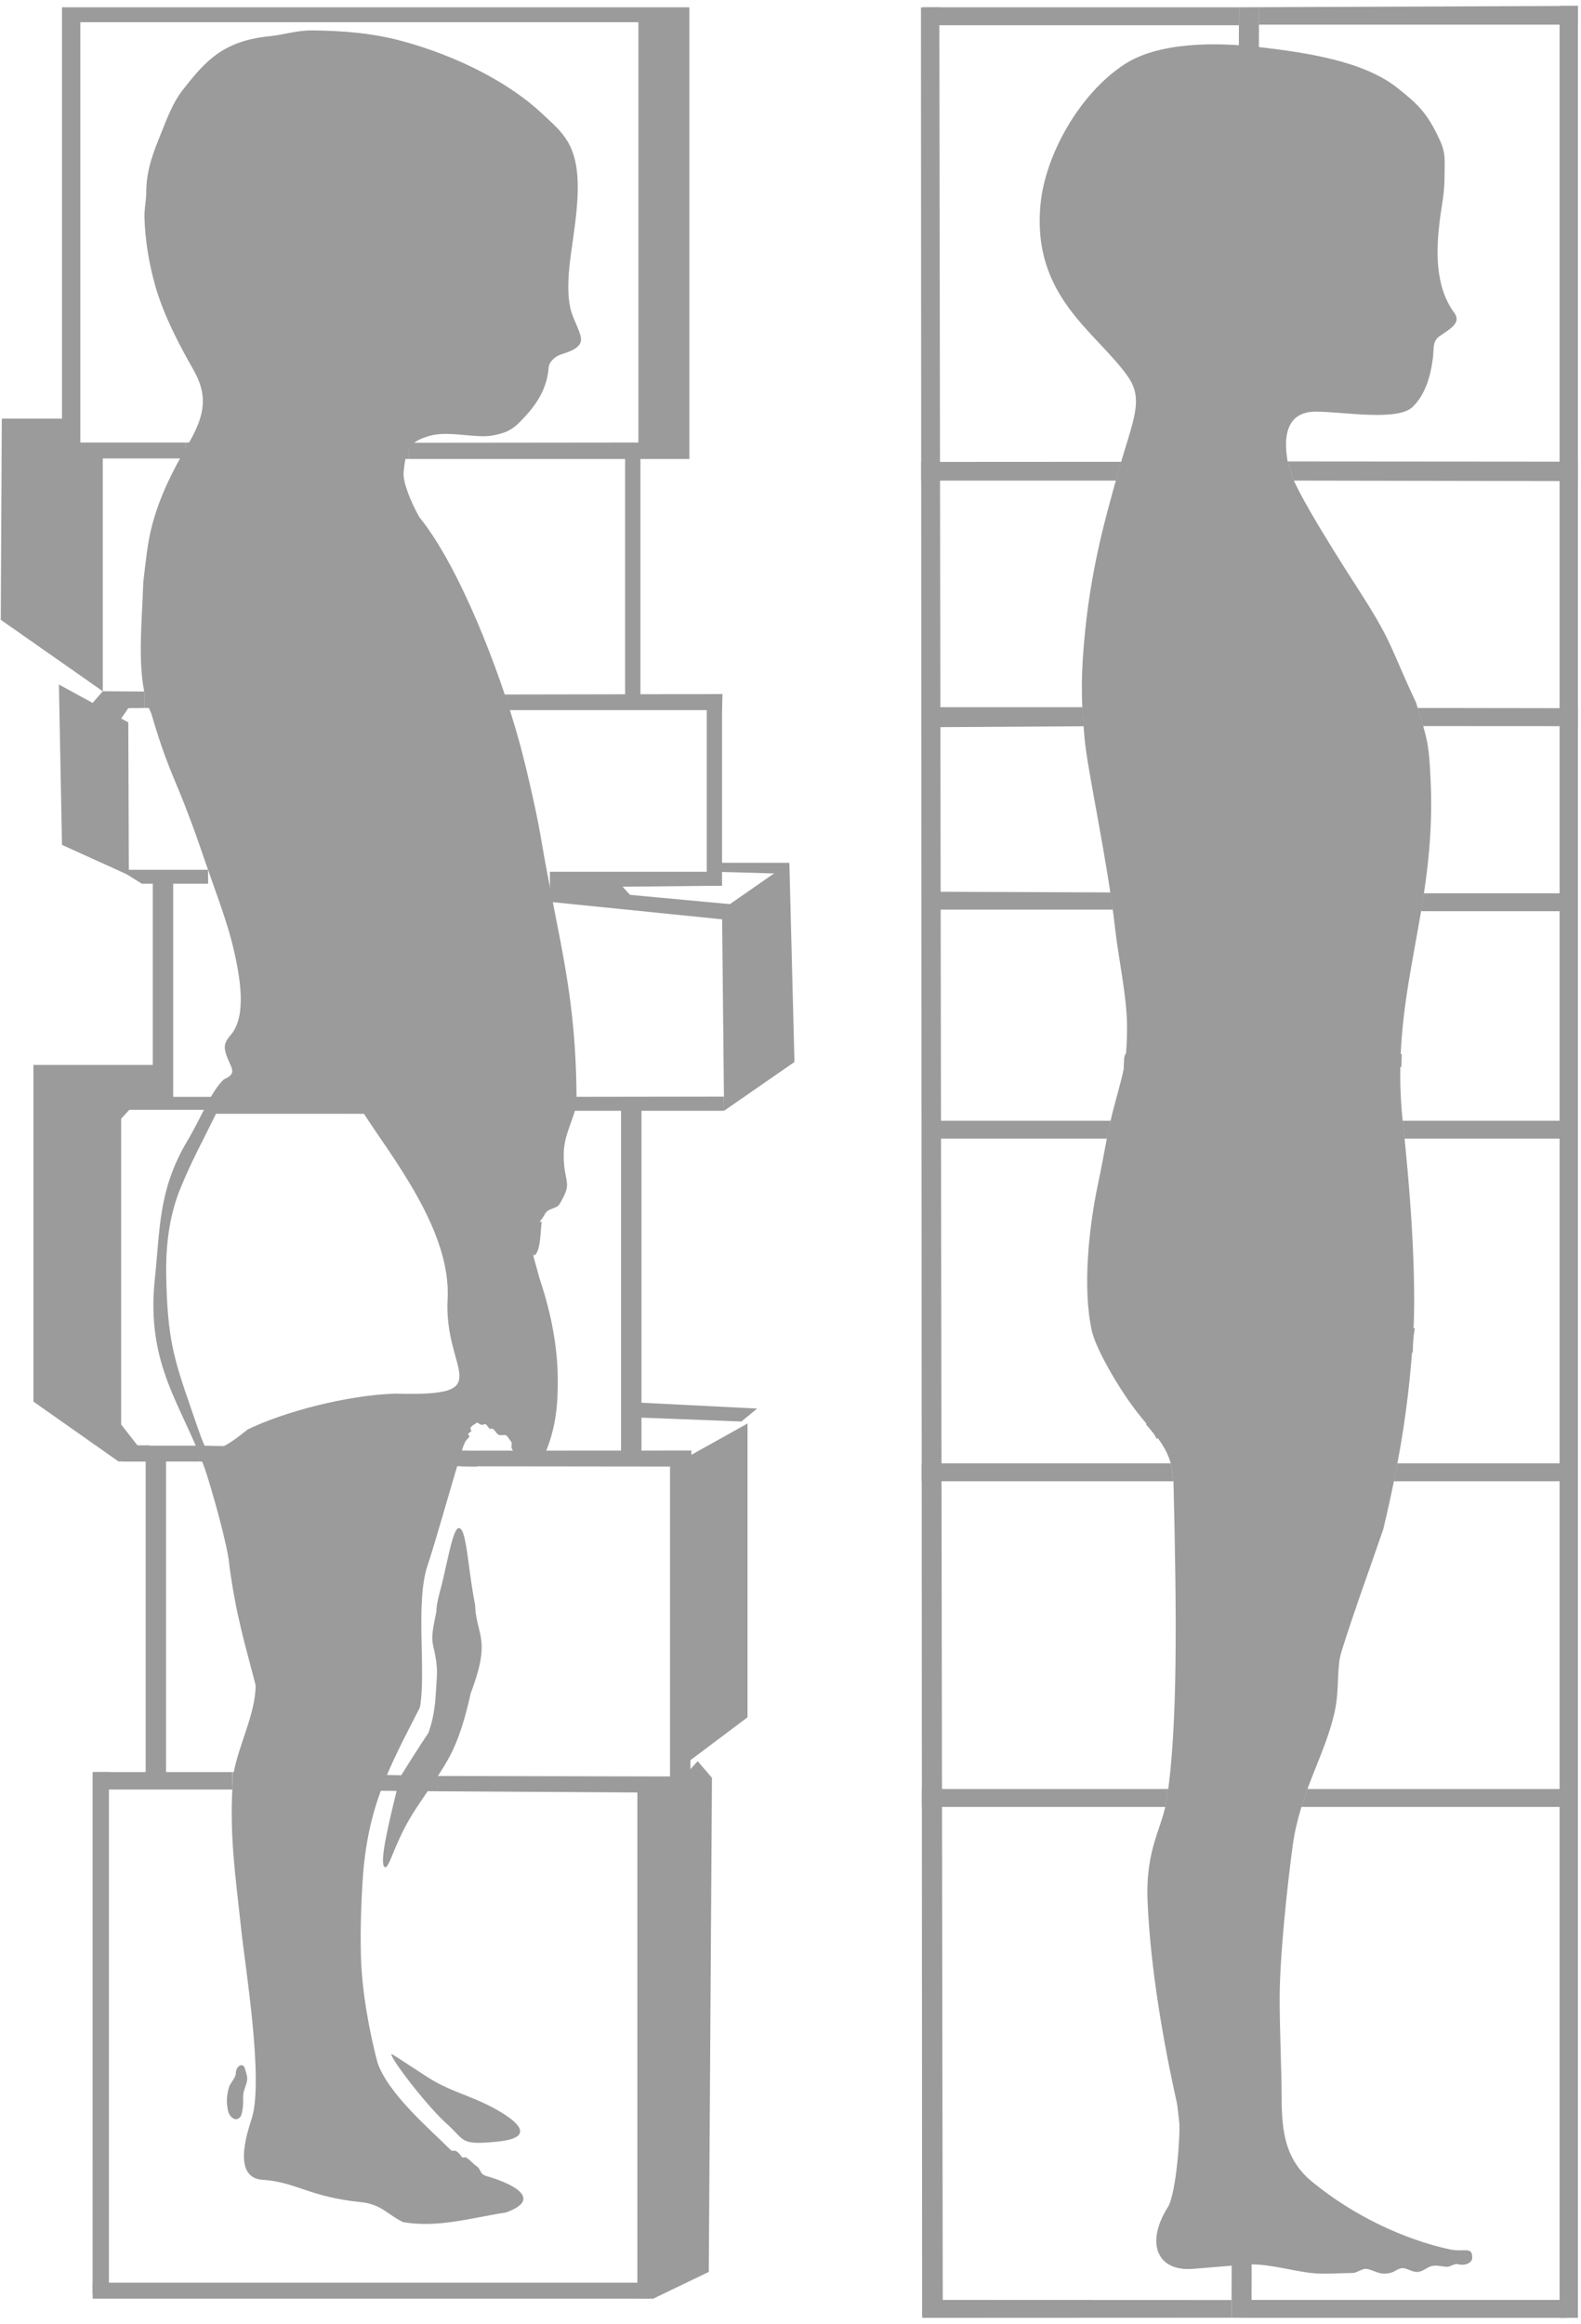 <svg width="179" height="263" viewBox="0 0 179 263" xmlns="http://www.w3.org/2000/svg"><title>Rolfing-Little-Boy-black-and-white-vector [Konvertiert]</title><g fill="none" fill-rule="evenodd"><g fill="#9B9B9B"><path d="M126.678 53.166c1.563-5.568 2.895-7.9 1.01-10.572-3.573-5.066-10.889-9.014-9.88-19.498.527-5.49 4.328-12.41 9.47-15.798 3.792-2.497 10.174-2.574 15.34-1.964 5.229.618 11.724 1.55 15.569 4.598 2.248 1.783 3.427 2.787 4.897 6.086.637 1.43.462 2.273.462 4.103 0 1.864-.357 3.285-.555 4.958-.373 3.165-.567 7.312 1.664 10.325.832 1.122-.472 1.82-1.64 2.614-.87.59-.645 1.419-.785 2.524-.26 2.038-.852 4.1-2.287 5.5-1.707 1.666-7.926.54-10.972.54-4.249 0-3.41 4.602-3.06 6.267.514 2.46 6.475 11.661 8.304 14.514 3.514 5.483 3.307 6.215 6.098 12.116 1.345 4.266 1.47 4.714 1.664 8.891.693 14.92-4.759 24.036-3.141 38.713.685 6.216 1.674 17.553 1.108 25.03-.413 5.484-1.058 11.398-3.325 20.918-1.57 4.595-3.29 9.226-4.75 13.904-.578 1.851-.17 4.227-.795 6.943-1.113 4.843-3.854 8.882-4.713 14.946-.6 4.442-1.478 12.54-1.478 17.31 0 3.962.23 8.044.23 12.082.085 3.614.677 6.405 3.448 8.68 4.715 3.87 10.405 6.51 15.54 7.64 1.695.372 2.635-.423 2.578 1.03-.015.376-.63.894-1.592.655-.457-.114-.876.321-1.308.296-.535-.033-1.12-.207-1.6-.105-.703.149-1.114.75-1.876.681-.6-.055-1.159-.526-1.663-.415-.679.15-.783.586-1.874.608-.987.02-1.764-.737-2.45-.489-.376.137-.843.41-1.131.412-1.764.017-3.275.174-4.738.005-2.38-.276-5.126-1.148-7.56-.947l-5.776.477c-4.19.345-5.411-2.993-2.896-6.967.962-1.52 1.438-8.376 1.301-9.578-.136-1.202-.191-1.844-.276-2.254-1.571-7.034-2.984-15.285-3.31-22.714-.266-6.031 1.637-8.266 2.154-11.526 1.286-8.112 1.13-21.215.786-35.724-.082-3.451-1.335-4.752-3.764-7.72-2.177-2.66-4.997-7.5-5.477-9.614-1.104-4.867-.325-11.848.661-16.543.812-3.866 1.046-5.752 1.696-8.303 1.083-4.247 1.617-5.131 1.617-9.64 0-3.321-.99-7.804-1.363-11.18-.82-7.415-3.141-17.905-3.442-21.391-.3-3.488-.483-6.03-.07-10.804.72-8.296 2.386-14.052 3.95-19.62z" fill-rule="nonzero"/><path d="M140.446 25.8c-3.007.226-4.944 2.868-4.944 5.634 0 1.68.415 4.018 1.895 5.904.574.734 2.122 2.02 2.788 2.37.119.062.266-3.431-.017-3.43-.357 0-3.566-.102-2.77-5.337.328-2.164 2.556-2.584 2.882-2.456.02.007.018-2.246.166-2.684zM141.508 158.605l.185 10.865c.217.635 4.145 2.506 5.174 2.12 1.654-.621 3.016-3.63 3.604-5.41 1.784-5.408 1.132-9.85.508-15.463-1-9.006-3.25-21.08-4.713-29.327-2.126-11.99-1.651-20.656-.785-30.088.339-3.687.961-8.195.846-12.766-.19-7.489-.994-14.932-3.48-17.574-1.075-.919-2.064-2.496-3.28-2.706-3.872-.667-1.125 2.043.923 3.057.68.337 2.529 3.048 3.068 4.933 1.088 3.804 1.695 8.49 1.335 15.45-.252 4.887-1.187 13.34-1.58 21.697-.357 7.609.09 7.689.505 11.69 1.265 7.938 2.83 16.56 4.112 23.688.665 3.701 1.842 13.435 2.111 19.018.098 2.025-.198 5.329-.309 5.998-.175 1.048-2.323 6.136-3.142 6.044-1.076-.12-4.854-1.754-3.742-2.84.636-.62 1.413-1.587 1.293-2.974-.168-1.953-.856-3.693-2.633-5.412zM139.824 153.923c-2.234 0-5.292 1.28-6.84 2.983-.85.933-2.394 2.694-3.235 4.279 1.503 1.755.807 1.107 1.263 1.673.417-.9.505-1.383 1.093-2.11 1.42-1.752 5.063-4.76 7.813-4.836-.167-3.252-.094.685-.094-1.989zM128.433 81.79l-2.772.09c2.252 1.106 2.902 9.653 2.656 16.322-.189 5.14.565 8.368.763 11.722l.323 5.495c.251 4.256 1.16 3.909-2.012 3.869-.198.651-.074.528-.178 1.502.774-.003.819-.006 1.636-.006 2.096 0 1.11.202 2.171 3.156 2.347 6.524 1.243 3.464 2.588 7.348.74 1.958 1.663 5.152 2.356 6.675 1.02 2.24 1.36 3.372 2.449 5.496.624 1.22 1.088 2.557 1.476 3.785 0-1.727-.1-.204.03-6.018a126.34 126.34 0 0 1-6.496-15.257c-1.438-4.094-1.632-5.961-2.138-9.469-.482-3.338-1.063-9.114-1.121-13.236-.108-7.46.122-15.598-1.73-21.474z"/><path d="M150.825 150.762c4.37-.74 5.622-.811 9.363-.45-.175.918-.23 1.849-.23 2.78-1.6-1.224-5.848-.707-8.856-.21-.063-.271-.09-1.94-.277-2.12zM158.707 119.275l-12.972-.001v1.465l12.926-.001z"/></g><path fill="#9B9B9B" fill-rule="nonzero" d="M104.501.826h35.776l-.008 2.03H104.5z"/><path fill="#9B9B9B" fill-rule="nonzero" d="M106.35.826l.39 261.386-2.338.013L104.27.838zM142.545.816l36.108-.148V2.79l-36.114-.002z"/><path fill="#9B9B9B" fill-rule="nonzero" d="M104.297 52.274l22.64-.013-.604 2.128-22.036-.003zM145.787 52.22l32.866.026v2.196l-32.168-.056zM104.76 80.024h17.795l.124 2.159-17.918.111zM160.511 80.115l18.142.027v2.03l-17.519-.009zM104.501 100.904l21.224.084.26 1.946-21.484-.002zM161.216 101.084h16.744v2.03l-17.069-.003zM104.963 126.825h20.775l-.424 2.028h-20.35zM158.805 126.825h19.617v2.028h-19.4zM104.354 165.594h28.195l.32 2.028h-28.514zM158.211 165.594h19.519v2.028h-19.916zM104.372 202.446h27.893l-.332 2.028h-27.56zM148.029 202.446h29.608v2.028h-30.294zM141.693 260.261h35.714v2.03h-35.714z"/><path fill="#9B9B9B" fill-rule="nonzero" d="M176.575.668h2.078V262.29h-2.078z"/><path d="M141.43-20.516V1.217"/><path fill="#9B9B9B" d="M126.937 52.261l18.85-.042.698 2.167-20.155.015zM122.555 80.024l37.956.091.623 2.048-38.455.02zM125.737 126.83l33.068-.005.216 2.028h-33.707zM132.549 165.594h25.662l-.397 2.028h-24.946zM132.265 202.446h15.764l-.686 2.028h-15.41z"/><path fill="#9B9B9B" d="M142.545.816l-.852 261.474-2.264-.013.848-261.45z"/><path fill="#9B9B9B" fill-rule="nonzero" d="M104.443 260.26l34.983.015.003 2-34.986.015z"/><path fill="#9B9B9B" d="M125.725 100.988l35.49.096-.324 2.027-34.906-.177z"/><g><path d="M51.948 172.919c.887-.029 1.011 4.53 1.843 8.67.13 3.566 1.885 3.757-.503 10.037-.221.964-.979 4.599-2.465 7.295-1.27 2.305-3.026 4.554-4.286 6.638-1.854 3.066-2.412 5.676-2.905 5.746-.813-.113.324-4.821 1.656-10.185a184.269 184.269 0 0 1 3.212-5.018c.703-1.951.799-3.681.884-5.15.076-1.33.25-2.234-.289-4.47-.26-1.152-.197-1.609.312-4.138 0-.941.45-2.339.715-3.47.678-2.89 1.229-5.952 1.826-5.955zM44.325 232.424c-.282.313 3.977 5.858 6.214 7.867 2.165 1.946 1.498 2.49 5.822 2.05 5.714-.58.31-3.55-2.287-4.666-1.976-.85-3.734-1.39-5.544-2.548-1.487-.95-3.595-2.355-4.205-2.703zM27.577 233.664l.231.563c-.34-1.036-1.109-.347-1.109.383 0 .506-.632 1.126-.762 1.555-.33 1.094-.292 1.961-.092 2.795.125.52.813 1.25 1.362.586.238-.287.323-1.329.323-1.736 0-.485-.048-.788.14-1.352.415-1.252.47-1.143-.093-2.794z" fill="#9B9B9B" fill-rule="nonzero"/><path d="M24.459 126.036h16.748c3.022 4.734 9.901 13.186 9.47 20.962-.46 8.33 5.984 11.045-5.89 10.706-5.46.158-12.65 2.06-16.748 4.058-3.075 2.472-3.298 2.11-4.583 2.24-.214.15-.99-2.205-1.885-4.79-1.935-5.588-2.605-7.866-2.75-14.644-.076-3.657.336-7.044 1.664-10.237 1.365-3.278 2.31-4.887 3.974-8.295z"/><path d="M61.078 144.642c1.49 4.422 2.079 8.261 2.075 11.667-.003 2.822-.214 5.389-1.572 8.496-.862 1.972-2.627 1.078-3.619-.855-.154-.302.06-.59-.068-.773-.735-1.05-.487-.74-1.262-.774-.512-.023-.576-.845-1.086-.722-.27.064-.412-.66-.728-.505-.478.235-.658-.293-.859-.159-.319.214-.907.51-.627.803.208.217-.533.327-.253.596.222.214-.225.364-.427.78-.23.472-.409 1.11-.54 1.548-1.311 4.322-2.707 9.404-3.72 12.458-1.39 4.184-.114 12.074-.855 16.026-3.47 6.78-5.97 11.225-6.492 19.768-.104 1.71-.266 4.77-.186 8.188.096 4.124.961 8.722 1.872 12.188 1.168 3.495 5.753 7.394 8.332 9.954.24.237.446-.308 1.137.646.274.378.322.024.607.19.367.214.833.752 1.015.865.795.49.328.953 1.32 1.24 3.095.891 6.284 2.612 2.143 4.099-4.038.627-7.727 1.767-11.644 1.09-1.663-.78-2.473-2.022-4.72-2.251-5.973-.608-7.267-2.243-11.103-2.533-3.548-.145-1.87-5.21-1.316-6.944 1.376-4.302-.751-17.264-1.178-21.278-.66-6.206-1.456-11.225-.901-17.668.585-3.355 2.518-6.838 2.518-10.078-1.168-4.568-2.217-7.864-2.98-13.609-.116-1.998-2.085-8.938-2.75-10.833-2.498-7.132-6.723-11.665-5.682-21.518.599-5.672.399-10.128 3.672-15.62 1.633-2.738 2.677-5.625 4.155-6.986 1.556-.687.83-1.221.323-2.61-.332-.906-.391-1.454.413-2.371 1.826-2.081 1.232-6.333.127-10.683-.688-2.705-2.345-7.055-3.077-9.228-1.312-3.893-2.367-6.572-3.418-9.07-.987-2.347-1.746-4.533-2.586-7.417-1.779-3.726-1.103-9.406-.91-14.932.26-2.094.45-4.352 1-6.418.828-3.12 2.24-6.036 4.067-9.13 2.065-3.495 2.167-5.679.606-8.43-1.402-2.472-3.308-5.96-4.312-9.472-.718-2.512-1.167-5.242-1.233-7.767-.025-.988.203-1.944.203-2.844 0-2.651.903-4.744 1.668-6.658.719-1.8 1.361-3.503 2.399-4.84 2.696-3.477 4.69-5.644 9.92-6.173 1.564-.157 3.078-.664 4.728-.654 3.377.02 6.851.287 10.25 1.205 6.261 1.69 12.182 4.745 15.848 8.208 2.24 2.115 4.12 3.386 4.038 8.664-.077 4.92-1.618 9.44-.86 13.237.269 1.347 1.328 2.972 1.23 3.76-.113.9-1.239 1.253-2.197 1.574-1.043.348-1.437 1.077-1.464 1.477-.185 2.786-1.775 4.671-3.264 6.19-.807.821-1.579 1.284-3.233 1.547-1.87.297-4.919-.61-7.066.04-2.182.66-2.616 1.411-2.859 4.14-.095 1.077.832 3.381 1.794 5.05 4.453 5.498 9.03 17.142 11.335 25.52.543 1.975 1.837 7.312 2.41 10.712 1.979 11.752 4.042 17.578 4.042 30.145-.37 1.94-1.455 3.506-1.455 5.77 0 1.727.284 2.414.351 3.044.067.63.055 1.022-.812 2.52-.346.599-1.306.405-1.69 1.176-.544 1.095-1.815 1.751-1.595 3.224.178 1.206.766 3.075 1.001 3.998zm-36.62-18.606c-1.664 3.408-2.608 5.017-3.973 8.296-1.328 3.193-1.741 6.58-1.663 10.237.144 6.779.813 9.055 2.75 14.643.894 2.585 1.67 4.94 1.884 4.79 1.285-.13 1.508.232 4.583-2.24 4.098-1.996 11.288-3.899 16.748-4.057 11.874.339 5.43-2.376 5.89-10.706.43-7.776-6.448-16.228-9.47-20.962H24.459v-.001z" fill="#9B9B9B" fill-rule="nonzero"/><path d="M58.725 138.423c-2.142-4.372-6.857-12.835-9.273-20.184-.414-1.26-1.232-4.782-2.005-8.538-.933-4.535-1.777-9.285-1.736-11.344.083-4.199-.97-11.292-.232-12.735l.301-6.536c.051-1.1.286-7.577.07-7.647-.54-3.647-1.653-5.395-3.376-8.088-.401-.628-3.376-3.457-2.334-4.376.22-.194.956-.108 1.687.489 1.84 1.94 3.629 4.877 4.768 8.45 1.771 7.58 1.149 17.476 1.149 21.515.107 4.567-.367 12.212 1.353 19.071 1.36 8.73 2.666 11.26 4.471 15.279 1.408 3.236 1.885 4.023 2.45 5.152.887 1.998 4.842 1.955 4.715 4.429-.022.994-.926 1.312-1.063 1.898-.354 1.505 2.05-1.22 2.728-1.22.972 0 1.154.855.682 1.593-1.293.708-2.346 1.626-2.346 2.203-.185.768-.037.303.6.452-.138.588-.08 3.501-.88 3.78-.135.044-1.443-3.058-1.73-3.643zM31.69 88.552c-.176-2.23-.53-3.19.198-3.308.52-.084 1.547 1.95 1.673 3.87l.924 14.088c.333 5.071 2.32 11.144 3.65 15.71 1.07 3.059 2.81 5.369 1.714 5.382-2.139.026-8.037.164-12.04.164-2.637 0-.586-3.634-1.063-4.712-.112-.253-1.751-1.734.6-2.952 2.716-1.334 6.53 2.719 9.611 3.36.25-.807-1.166-2.86-1.69-5.107-.82-3.506-1.545-6.593-2.006-9.094-.867-4.69-1.687-12.712-1.571-17.401z" fill="#9B9B9B"/></g><g><path fill="#9B9B9B" fill-rule="nonzero" d="M77.358 165.143l7.277-4.058v33.247l-7.508 5.634zM73.431 202.22l3.576-.737 1.984-2.19 1.615 1.89-.36 55.91-6.337 3.05zM7.134 47.371H.204L.087 70.137l11.55 8.085v-26.68l-4.62.112zM17.644 120.514H3.784v38.092l9.625 6.77 3.542-.008v-1.803h-1.385l-1.849-2.367V126.6l.924-1.014h3.003zM70.314 124.796h2.31v39.748h-2.31z"/><path fill="#9B9B9B" fill-rule="nonzero" d="M72.277 160.409l11.665.451 1.779-1.465-13.444-.677zM62.448 102.077l19.731 1.998 1.07-1.706-21.279-1.972z"/><path fill="#9B9B9B" fill-rule="nonzero" d="M81.979 125.698l7.97-5.523-.579-22.54-7.622 5.297zM7.019 95.607l7.569 3.434-.062-17.296-7.855-4.283zM17.298 99.642h2.31v25.042h-2.31zM70.776 51.88h1.733v26.934h-1.733zM80.016 78.702h1.733v21.526h-1.733z"/><path fill="#9B9B9B" fill-rule="nonzero" d="M16.342 78.251l-.001 1.86-1.815.029-1.27 1.83-3.12-2.028 1.503-1.72zM81.8 78.544l-24.3.045-.007 1.769h24.255zM81.196 98.65H62.257l.006 1.774 19.485-.196zM23.551 98.425H13.547l2.506 1.578h7.51z"/><path fill="#9B9B9B" fill-rule="nonzero" d="M62.348 99.887l.004 1.355 9.578.676-2.476-2.705zM89.37 97.635h-8.546v1.015l8.085.225zM81.962 124.092l-19.041.028.09 1.578h18.968zM24.984 124.12h-10.92l.052 1.465h10.92z"/><path d="M12.55 164.484L50.91 129.64M19.454 164.785l34.227-31.091M64.735 130.881l6.876-6.245M56.619 145.65l14.895-13.53M59.67 149.36l11.752-10.675M58.606 157.48l13-11.809M58.46 165.296l13.22-12.01M65.39 164.935l6.309-5.73M13.302 131.667l7.192-6.534M13.218 137.96l13.756-12.496M12.683 145.082l21.433-19.469M13.009 152.025l28.841-26.2M12.495 158.425l36.286-32.96M28.575 164.424l25.192-22.885M36.403 164.363l19.454-17.672M43.306 164.664l15.624-14.192"/><path fill="#9B9B9B" fill-rule="nonzero" d="M16.49 164.692h2.31v37.696h-2.31zM75.858 164.466h2.31v36.966h-2.31zM10.484 200.53h1.849v59.055h-1.85zM72.162 201.206h1.848v58.913h-1.848z"/><path fill="#9B9B9B" fill-rule="nonzero" d="M26.295 200.53h-15.58l.01 1.979h15.578zM77.661 201.03l-28.108-.057-.028 1.73 28.148.172zM73.185 258.312H10.5l-.009 1.807h62.995zM22.58 163.59h-8.736l.007 1.798h8.7zM7.019.826h71.033V51.94H46.317l-.004-1.836 25.964-.028V2.517H9.097v47.56h11.94l-.02 1.804-13.998-.002z"/><path fill="#9B9B9B" d="M16.342 78.251l41.158.338-.007 1.769-41.152-.247zM22.58 163.59l31.458.601-.06 1.768-31.427-.571zM26.323 200.53l23.23.443-.014 1.73-23.236-.194z"/><path fill="#9B9B9B" fill-rule="nonzero" d="M78.288 164.146l-26 .012-.005 1.77 25.951.031z"/><path fill="#9B9B9B" d="M21.037 50.076l25.276.028.004 1.836-25.3-.06z"/></g></g></svg>
